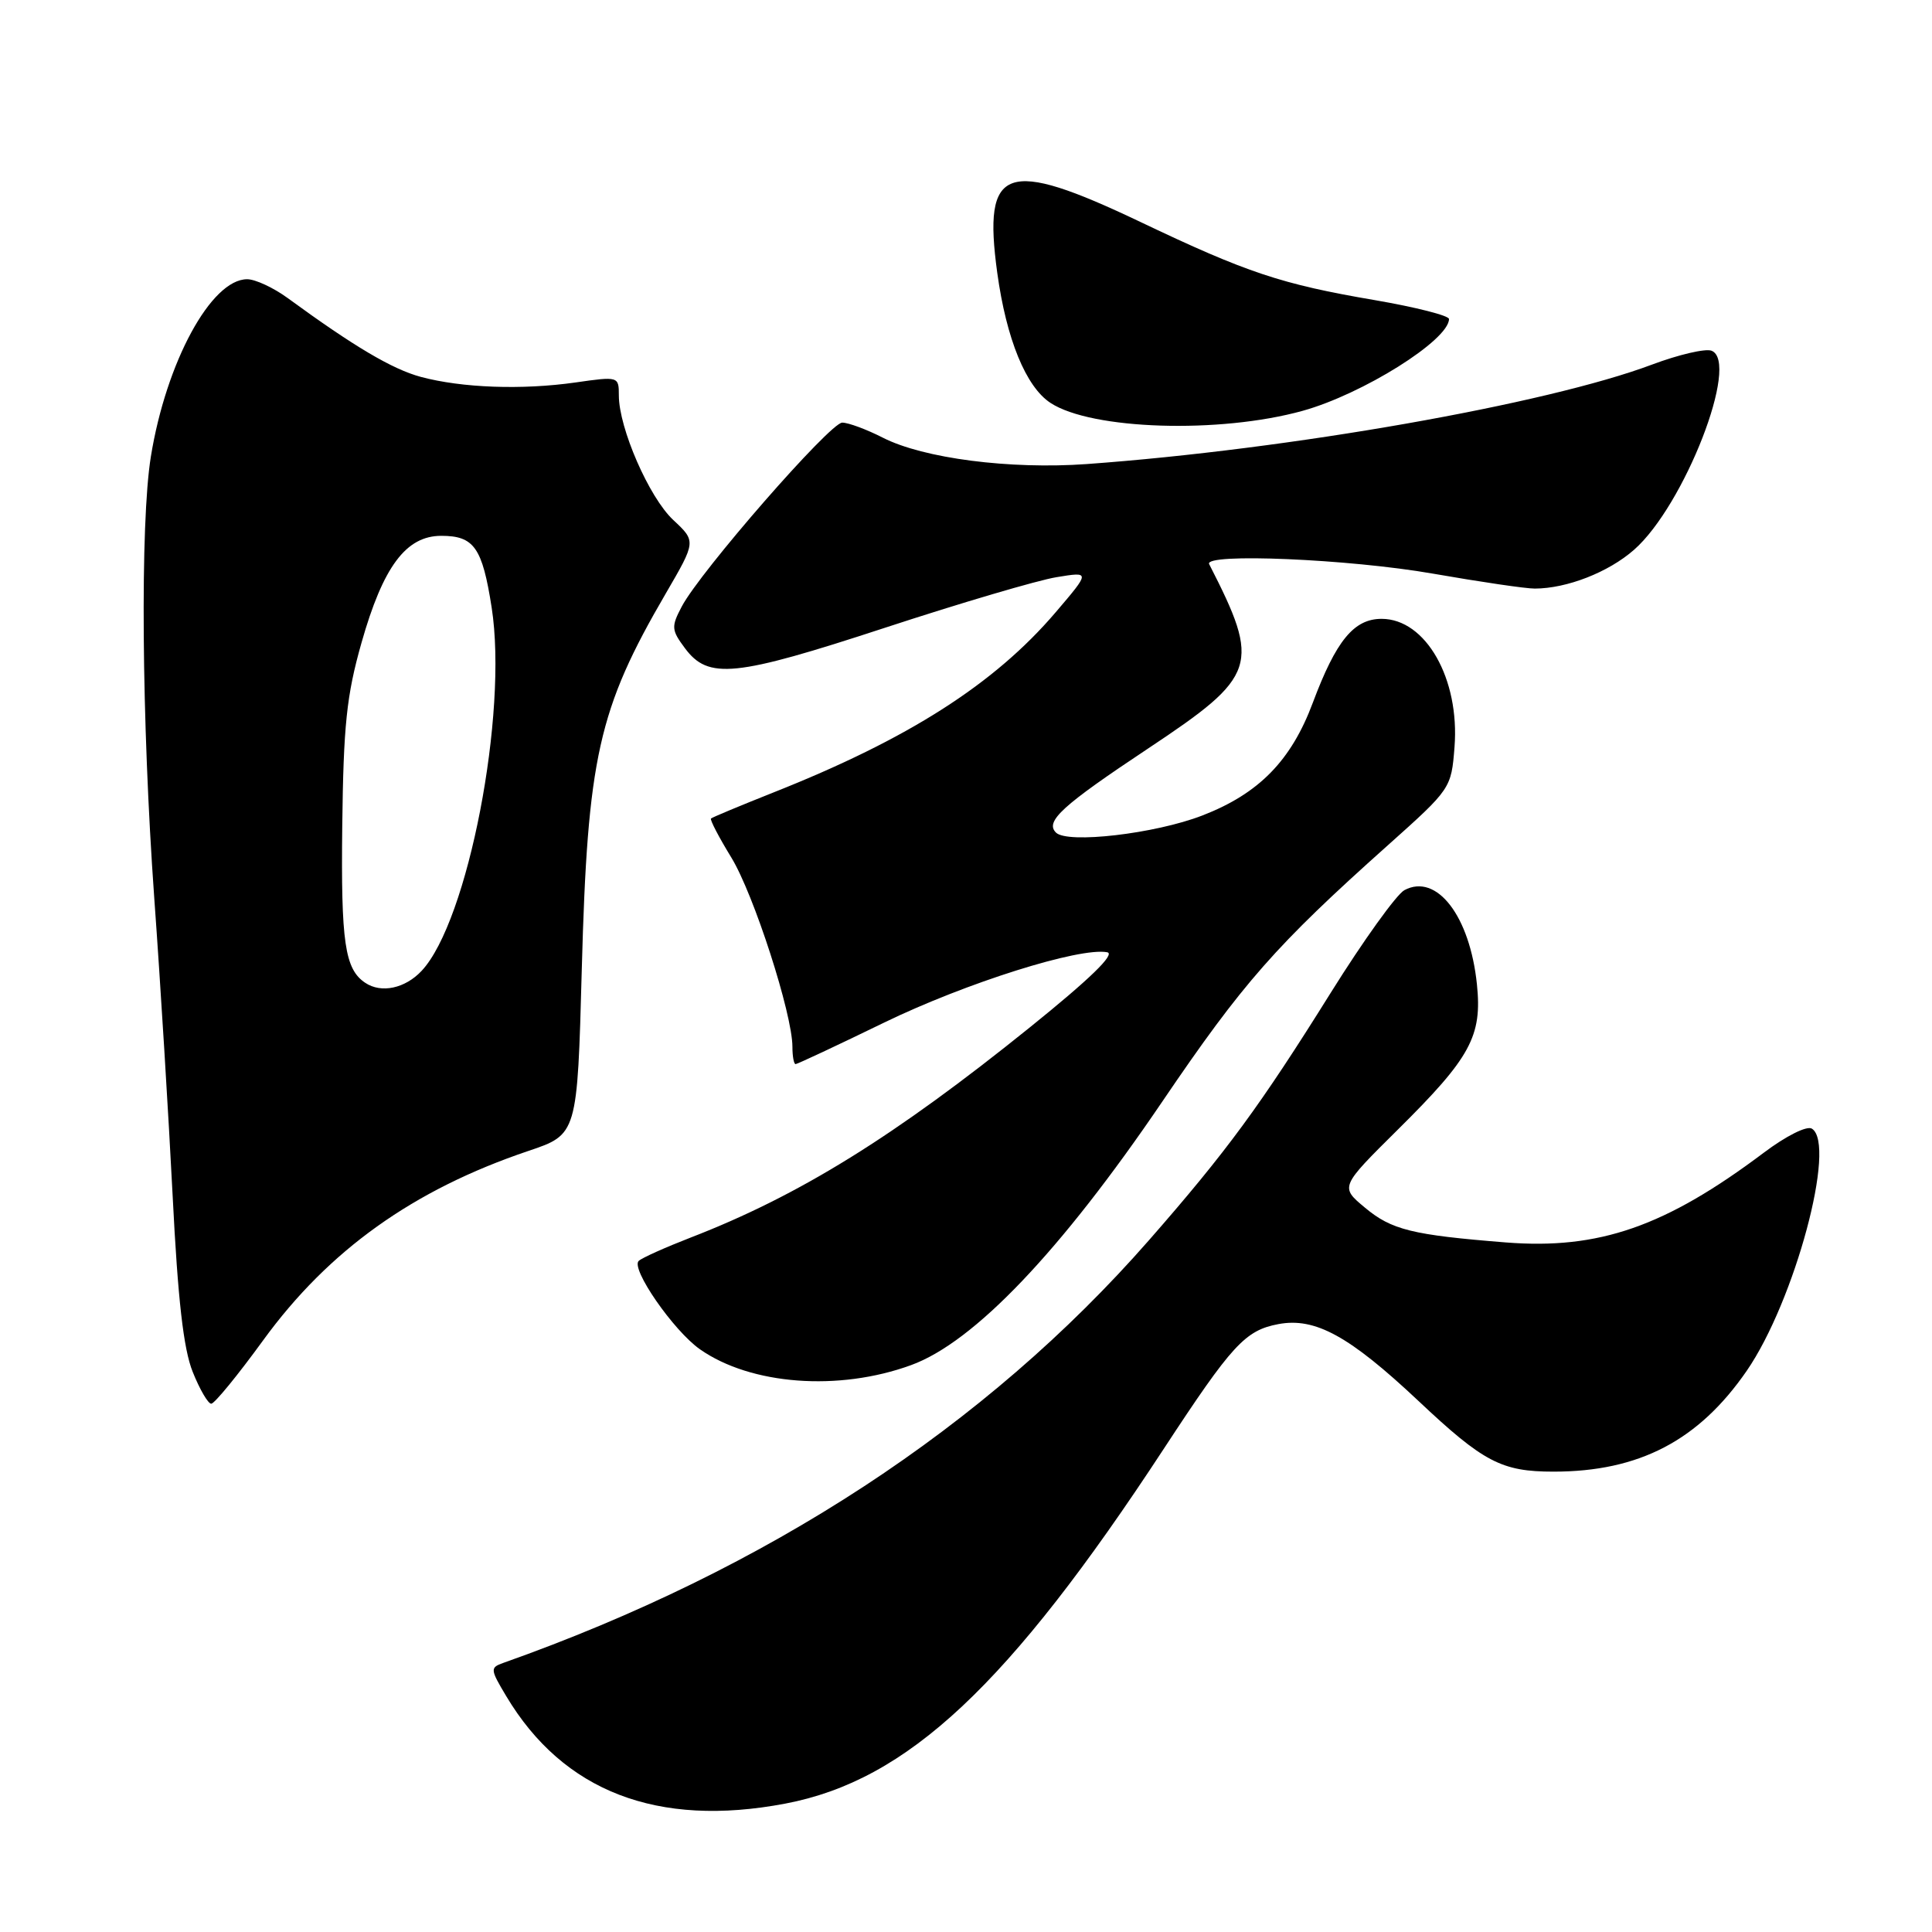 <?xml version="1.0" encoding="UTF-8" standalone="no"?>
<!DOCTYPE svg PUBLIC "-//W3C//DTD SVG 1.1//EN" "http://www.w3.org/Graphics/SVG/1.1/DTD/svg11.dtd" >
<svg xmlns="http://www.w3.org/2000/svg" xmlns:xlink="http://www.w3.org/1999/xlink" version="1.1" viewBox="0 0 256 256">
 <g >
 <path fill="currentColor"
d=" M 104.04 238.99 C 120.24 235.92 133.65 223.35 154.19 192.00 C 163.26 178.16 164.99 176.28 169.40 175.45 C 174.27 174.54 178.79 177.02 187.94 185.62 C 196.57 193.75 198.97 195.00 205.85 195.00 C 217.19 195.00 225.08 190.88 231.45 181.64 C 237.81 172.41 243.40 151.60 240.08 149.55 C 239.42 149.14 236.67 150.51 233.71 152.74 C 220.67 162.54 211.87 165.60 199.54 164.63 C 187.11 163.64 184.39 162.97 180.85 160.01 C 177.56 157.27 177.56 157.27 185.24 149.66 C 194.87 140.13 196.41 137.29 195.70 130.43 C 194.77 121.38 190.37 115.66 186.09 117.95 C 185.04 118.52 180.65 124.63 176.34 131.53 C 167.00 146.49 162.54 152.58 152.24 164.34 C 130.62 189.02 101.70 207.95 66.67 220.35 C 64.93 220.97 64.95 221.19 67.08 224.75 C 74.63 237.39 87.12 242.20 104.04 238.99 Z  M 34.86 177.61 C 43.55 165.66 54.76 157.65 70.00 152.51 C 76.50 150.32 76.50 150.32 77.09 128.41 C 77.85 100.36 79.27 93.99 88.23 78.62 C 92.24 71.73 92.24 71.73 89.20 68.89 C 86.01 65.91 82.00 56.72 82.00 52.39 C 82.00 49.88 81.95 49.86 76.25 50.68 C 69.15 51.69 61.22 51.40 55.76 49.94 C 51.96 48.91 46.91 45.92 38.10 39.48 C 36.23 38.12 33.83 37.00 32.75 37.00 C 27.98 37.00 22.02 47.98 19.99 60.50 C 18.56 69.31 18.76 95.60 20.44 119.00 C 21.26 130.28 22.35 148.06 22.88 158.52 C 23.57 172.21 24.31 178.73 25.53 181.77 C 26.46 184.10 27.57 186.00 27.99 186.00 C 28.42 186.00 31.51 182.22 34.86 177.61 Z  M 120.71 180.89 C 129.06 177.86 140.54 165.81 154.00 145.98 C 164.70 130.21 169.04 125.27 183.90 112.00 C 192.25 104.54 192.30 104.46 192.73 99.00 C 193.44 89.95 188.92 82.00 183.07 82.00 C 179.40 82.00 177.04 84.88 173.96 93.10 C 171.09 100.79 166.81 105.16 159.31 108.06 C 153.06 110.48 141.43 111.83 139.92 110.32 C 138.44 108.84 140.72 106.76 152.16 99.16 C 166.62 89.55 167.08 88.15 160.22 74.75 C 159.45 73.25 178.79 74.07 189.87 76.01 C 196.12 77.10 202.20 78.00 203.37 77.99 C 207.62 77.98 213.13 75.83 216.52 72.85 C 223.18 67.00 230.60 47.93 226.78 46.47 C 225.97 46.16 222.42 46.99 218.90 48.31 C 204.92 53.56 170.92 59.54 144.00 61.49 C 133.83 62.22 122.37 60.74 116.99 58.00 C 114.84 56.90 112.41 56.00 111.60 56.00 C 109.99 56.00 92.78 75.72 90.33 80.38 C 88.93 83.04 88.96 83.48 90.75 85.88 C 93.86 90.07 97.35 89.71 117.30 83.17 C 127.31 79.89 137.52 76.88 139.99 76.48 C 144.48 75.74 144.48 75.74 139.89 81.12 C 131.77 90.64 120.36 97.92 102.50 105.00 C 98.10 106.75 94.37 108.30 94.21 108.46 C 94.05 108.62 95.26 110.94 96.90 113.62 C 99.88 118.49 105.00 134.36 105.00 138.71 C 105.00 139.97 105.19 141.00 105.42 141.00 C 105.65 141.00 110.94 138.52 117.17 135.49 C 127.97 130.25 143.07 125.48 146.71 126.18 C 147.84 126.40 144.43 129.71 136.45 136.14 C 118.54 150.58 105.88 158.43 91.50 163.99 C 88.20 165.27 85.11 166.65 84.64 167.07 C 83.51 168.05 89.24 176.33 92.75 178.79 C 99.49 183.51 111.12 184.39 120.71 180.89 Z  M 172.59 54.44 C 180.55 52.24 192.00 45.06 192.00 42.27 C 192.00 41.82 187.58 40.70 182.18 39.77 C 169.79 37.66 165.23 36.14 151.13 29.42 C 133.22 20.89 130.20 21.96 132.14 36.14 C 133.35 44.93 135.94 51.26 139.20 53.39 C 144.63 56.95 161.59 57.49 172.59 54.44 Z  M 48.40 130.23 C 45.69 128.43 45.17 124.88 45.35 109.47 C 45.51 96.09 45.92 92.15 47.90 85.17 C 50.76 75.08 53.80 71.00 58.47 71.00 C 62.82 71.00 63.91 72.55 65.15 80.52 C 67.33 94.53 62.01 122.11 55.86 128.65 C 53.67 130.98 50.52 131.65 48.40 130.23 Z "/>
</g>
</svg>